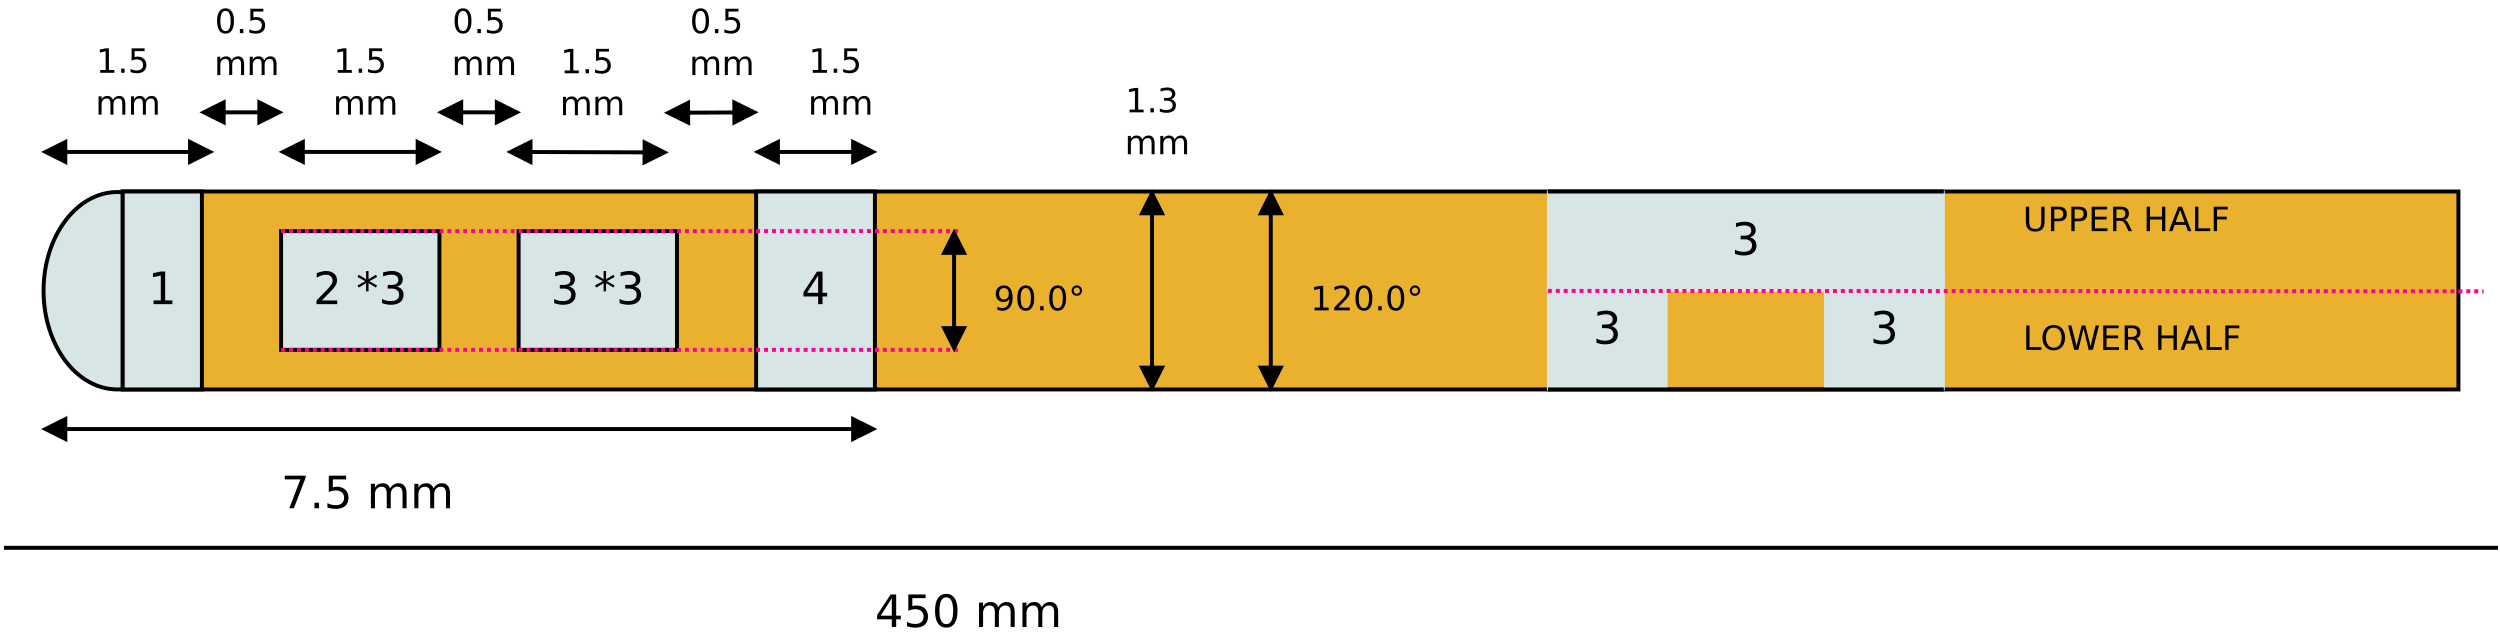 <?xml version="1.0" encoding="UTF-8"?>
<svg xmlns="http://www.w3.org/2000/svg" xmlns:xlink="http://www.w3.org/1999/xlink" width="1263" height="324" viewBox="0 0 1263 324">
<defs>
<g>
<g id="glyph-0-0">
<path d="M 1.125 3.984 L 1.125 -15.922 L 12.406 -15.922 L 12.406 3.984 Z M 2.391 2.734 L 11.156 2.734 L 11.156 -14.656 L 2.391 -14.656 Z M 2.391 2.734 "/>
</g>
<g id="glyph-0-1">
<path d="M 2.797 -1.875 L 6.438 -1.875 L 6.438 -14.438 L 2.484 -13.641 L 2.484 -15.672 L 6.422 -16.453 L 8.641 -16.453 L 8.641 -1.875 L 12.281 -1.875 L 12.281 0 L 2.797 0 Z M 2.797 -1.875 "/>
</g>
<g id="glyph-0-2">
<path d="M 4.328 -1.875 L 12.109 -1.875 L 12.109 0 L 1.656 0 L 1.656 -1.875 C 2.5 -2.75 3.648 -3.922 5.109 -5.391 C 6.566 -6.867 7.484 -7.82 7.859 -8.25 C 8.578 -9.051 9.078 -9.727 9.359 -10.281 C 9.641 -10.832 9.781 -11.379 9.781 -11.922 C 9.781 -12.797 9.473 -13.508 8.859 -14.062 C 8.242 -14.613 7.441 -14.891 6.453 -14.891 C 5.754 -14.891 5.02 -14.766 4.25 -14.516 C 3.477 -14.273 2.648 -13.91 1.766 -13.422 L 1.766 -15.672 C 2.66 -16.023 3.5 -16.289 4.281 -16.469 C 5.062 -16.656 5.773 -16.75 6.422 -16.75 C 8.117 -16.75 9.473 -16.32 10.484 -15.469 C 11.504 -14.625 12.016 -13.488 12.016 -12.062 C 12.016 -11.383 11.883 -10.742 11.625 -10.141 C 11.375 -9.535 10.914 -8.82 10.25 -8 C 10.07 -7.781 9.488 -7.16 8.5 -6.141 C 7.508 -5.129 6.117 -3.707 4.328 -1.875 Z M 4.328 -1.875 "/>
</g>
<g id="glyph-0-3">
</g>
<g id="glyph-0-4">
<path d="M 10.609 -13.75 L 6.656 -11.609 L 10.609 -9.453 L 9.984 -8.375 L 6.266 -10.609 L 6.266 -6.453 L 5.016 -6.453 L 5.016 -10.609 L 1.312 -8.375 L 0.672 -9.453 L 4.625 -11.609 L 0.672 -13.75 L 1.312 -14.844 L 5.016 -12.594 L 5.016 -16.75 L 6.266 -16.75 L 6.266 -12.594 L 9.984 -14.844 Z M 10.609 -13.75 "/>
</g>
<g id="glyph-0-5">
<path d="M 9.156 -8.875 C 10.227 -8.645 11.062 -8.172 11.656 -7.453 C 12.258 -6.734 12.562 -5.844 12.562 -4.781 C 12.562 -3.156 12 -1.898 10.875 -1.016 C 9.758 -0.129 8.176 0.312 6.125 0.312 C 5.426 0.312 4.711 0.242 3.984 0.109 C 3.254 -0.023 2.5 -0.227 1.719 -0.5 L 1.719 -2.641 C 2.332 -2.285 3.004 -2.016 3.734 -1.828 C 4.473 -1.641 5.242 -1.547 6.047 -1.547 C 7.441 -1.547 8.504 -1.82 9.234 -2.375 C 9.973 -2.926 10.344 -3.727 10.344 -4.781 C 10.344 -5.75 10 -6.504 9.312 -7.047 C 8.633 -7.598 7.691 -7.875 6.484 -7.875 L 4.562 -7.875 L 4.562 -9.719 L 6.578 -9.719 C 7.672 -9.719 8.504 -9.938 9.078 -10.375 C 9.66 -10.812 9.953 -11.441 9.953 -12.266 C 9.953 -13.109 9.648 -13.754 9.047 -14.203 C 8.453 -14.66 7.598 -14.891 6.484 -14.891 C 5.867 -14.891 5.211 -14.82 4.516 -14.688 C 3.816 -14.551 3.051 -14.344 2.219 -14.062 L 2.219 -16.047 C 3.062 -16.285 3.852 -16.461 4.594 -16.578 C 5.332 -16.691 6.031 -16.75 6.688 -16.75 C 8.375 -16.75 9.707 -16.363 10.688 -15.594 C 11.676 -14.832 12.172 -13.797 12.172 -12.484 C 12.172 -11.578 11.91 -10.805 11.391 -10.172 C 10.867 -9.547 10.125 -9.113 9.156 -8.875 Z M 9.156 -8.875 "/>
</g>
<g id="glyph-0-6">
<path d="M 8.531 -14.516 L 2.906 -5.734 L 8.531 -5.734 Z M 7.953 -16.453 L 10.75 -16.453 L 10.75 -5.734 L 13.094 -5.734 L 13.094 -3.875 L 10.75 -3.875 L 10.75 0 L 8.531 0 L 8.531 -3.875 L 1.109 -3.875 L 1.109 -6.031 Z M 7.953 -16.453 "/>
</g>
<g id="glyph-0-7">
<path d="M 1.859 -16.453 L 12.438 -16.453 L 12.438 -15.516 L 6.453 0 L 4.141 0 L 9.75 -14.578 L 1.859 -14.578 Z M 1.859 -16.453 "/>
</g>
<g id="glyph-0-8">
<path d="M 2.422 -2.797 L 4.734 -2.797 L 4.734 0 L 2.422 0 Z M 2.422 -2.797 "/>
</g>
<g id="glyph-0-9">
<path d="M 2.438 -16.453 L 11.172 -16.453 L 11.172 -14.578 L 4.469 -14.578 L 4.469 -10.547 C 4.801 -10.66 5.129 -10.742 5.453 -10.797 C 5.773 -10.848 6.098 -10.875 6.422 -10.875 C 8.254 -10.875 9.707 -10.367 10.781 -9.359 C 11.852 -8.359 12.391 -7 12.391 -5.281 C 12.391 -3.508 11.836 -2.133 10.734 -1.156 C 9.629 -0.176 8.078 0.312 6.078 0.312 C 5.379 0.312 4.672 0.254 3.953 0.141 C 3.242 0.023 2.504 -0.148 1.734 -0.391 L 1.734 -2.625 C 2.398 -2.258 3.082 -1.988 3.781 -1.812 C 4.488 -1.633 5.238 -1.547 6.031 -1.547 C 7.301 -1.547 8.305 -1.879 9.047 -2.547 C 9.797 -3.223 10.172 -4.133 10.172 -5.281 C 10.172 -6.426 9.797 -7.332 9.047 -8 C 8.305 -8.664 7.301 -9 6.031 -9 C 5.438 -9 4.844 -8.93 4.25 -8.797 C 3.656 -8.672 3.051 -8.469 2.438 -8.188 Z M 2.438 -16.453 "/>
</g>
<g id="glyph-0-10">
<path d="M 11.734 -9.984 C 12.242 -10.891 12.852 -11.555 13.562 -11.984 C 14.27 -12.422 15.098 -12.641 16.047 -12.641 C 17.336 -12.641 18.332 -12.188 19.031 -11.281 C 19.727 -10.383 20.078 -9.109 20.078 -7.453 L 20.078 0 L 18.031 0 L 18.031 -7.391 C 18.031 -8.566 17.82 -9.441 17.406 -10.016 C 16.988 -10.586 16.348 -10.875 15.484 -10.875 C 14.43 -10.875 13.598 -10.523 12.984 -9.828 C 12.379 -9.129 12.078 -8.18 12.078 -6.984 L 12.078 0 L 10.047 0 L 10.047 -7.391 C 10.047 -8.578 9.832 -9.453 9.406 -10.016 C 8.988 -10.586 8.344 -10.875 7.469 -10.875 C 6.438 -10.875 5.613 -10.523 5 -9.828 C 4.395 -9.129 4.094 -8.18 4.094 -6.984 L 4.094 0 L 2.047 0 L 2.047 -12.344 L 4.094 -12.344 L 4.094 -10.422 C 4.551 -11.18 5.102 -11.738 5.75 -12.094 C 6.395 -12.457 7.164 -12.641 8.062 -12.641 C 8.957 -12.641 9.719 -12.41 10.344 -11.953 C 10.977 -11.504 11.441 -10.848 11.734 -9.984 Z M 11.734 -9.984 "/>
</g>
<g id="glyph-0-11">
<path d="M 7.172 -15 C 6.023 -15 5.16 -14.43 4.578 -13.297 C 4.004 -12.172 3.719 -10.477 3.719 -8.219 C 3.719 -5.957 4.004 -4.258 4.578 -3.125 C 5.16 -2 6.023 -1.438 7.172 -1.438 C 8.328 -1.438 9.191 -2 9.766 -3.125 C 10.348 -4.258 10.641 -5.957 10.641 -8.219 C 10.641 -10.477 10.348 -12.172 9.766 -13.297 C 9.191 -14.43 8.328 -15 7.172 -15 Z M 7.172 -16.75 C 9.016 -16.75 10.422 -16.02 11.391 -14.562 C 12.367 -13.102 12.859 -10.988 12.859 -8.219 C 12.859 -5.445 12.367 -3.332 11.391 -1.875 C 10.422 -0.414 9.016 0.312 7.172 0.312 C 5.328 0.312 3.914 -0.414 2.938 -1.875 C 1.969 -3.332 1.484 -5.445 1.484 -8.219 C 1.484 -10.988 1.969 -13.102 2.938 -14.562 C 3.914 -16.02 5.328 -16.75 7.172 -16.75 Z M 7.172 -16.75 "/>
</g>
<g id="glyph-1-0">
<path d="M 0.844 3 L 0.844 -11.938 L 9.312 -11.938 L 9.312 3 Z M 1.797 2.047 L 8.375 2.047 L 8.375 -10.984 L 1.797 -10.984 Z M 1.797 2.047 "/>
</g>
<g id="glyph-1-1">
<path d="M 2.094 -1.406 L 4.828 -1.406 L 4.828 -10.828 L 1.859 -10.234 L 1.859 -11.75 L 4.812 -12.344 L 6.484 -12.344 L 6.484 -1.406 L 9.219 -1.406 L 9.219 0 L 2.094 0 Z M 2.094 -1.406 "/>
</g>
<g id="glyph-1-2">
<path d="M 1.812 -2.094 L 3.562 -2.094 L 3.562 0 L 1.812 0 Z M 1.812 -2.094 "/>
</g>
<g id="glyph-1-3">
<path d="M 1.828 -12.344 L 8.391 -12.344 L 8.391 -10.938 L 3.359 -10.938 L 3.359 -7.922 C 3.598 -7.992 3.836 -8.051 4.078 -8.094 C 4.328 -8.133 4.57 -8.156 4.812 -8.156 C 6.188 -8.156 7.273 -7.773 8.078 -7.016 C 8.891 -6.266 9.297 -5.25 9.297 -3.969 C 9.297 -2.633 8.879 -1.598 8.047 -0.859 C 7.223 -0.129 6.062 0.234 4.562 0.234 C 4.039 0.234 3.508 0.188 2.969 0.094 C 2.438 0.008 1.883 -0.117 1.312 -0.297 L 1.312 -1.969 C 1.801 -1.695 2.312 -1.492 2.844 -1.359 C 3.375 -1.234 3.938 -1.172 4.531 -1.172 C 5.477 -1.172 6.227 -1.422 6.781 -1.922 C 7.344 -2.422 7.625 -3.102 7.625 -3.969 C 7.625 -4.82 7.344 -5.5 6.781 -6 C 6.227 -6.5 5.477 -6.75 4.531 -6.75 C 4.082 -6.75 3.633 -6.695 3.188 -6.594 C 2.738 -6.5 2.285 -6.348 1.828 -6.141 Z M 1.828 -12.344 "/>
</g>
<g id="glyph-1-4">
</g>
<g id="glyph-1-5">
<path d="M 8.812 -7.484 C 9.188 -8.172 9.641 -8.676 10.172 -9 C 10.703 -9.32 11.328 -9.484 12.047 -9.484 C 13.004 -9.484 13.742 -9.145 14.266 -8.469 C 14.797 -7.789 15.062 -6.832 15.062 -5.594 L 15.062 0 L 13.531 0 L 13.531 -5.547 C 13.531 -6.43 13.375 -7.086 13.062 -7.516 C 12.75 -7.941 12.27 -8.156 11.625 -8.156 C 10.832 -8.156 10.207 -7.895 9.75 -7.375 C 9.289 -6.852 9.062 -6.141 9.062 -5.234 L 9.062 0 L 7.531 0 L 7.531 -5.547 C 7.531 -6.43 7.375 -7.086 7.062 -7.516 C 6.75 -7.941 6.266 -8.156 5.609 -8.156 C 4.828 -8.156 4.207 -7.891 3.75 -7.359 C 3.289 -6.836 3.062 -6.129 3.062 -5.234 L 3.062 0 L 1.531 0 L 1.531 -9.266 L 3.062 -9.266 L 3.062 -7.828 C 3.414 -8.391 3.832 -8.805 4.312 -9.078 C 4.801 -9.348 5.379 -9.484 6.047 -9.484 C 6.711 -9.484 7.281 -9.312 7.75 -8.969 C 8.227 -8.625 8.582 -8.129 8.812 -7.484 Z M 8.812 -7.484 "/>
</g>
<g id="glyph-1-6">
<path d="M 5.391 -11.25 C 4.523 -11.25 3.875 -10.82 3.438 -9.969 C 3.008 -9.125 2.797 -7.852 2.797 -6.156 C 2.797 -4.469 3.008 -3.195 3.438 -2.344 C 3.875 -1.5 4.523 -1.078 5.391 -1.078 C 6.254 -1.078 6.898 -1.5 7.328 -2.344 C 7.766 -3.195 7.984 -4.469 7.984 -6.156 C 7.984 -7.852 7.766 -9.125 7.328 -9.969 C 6.898 -10.82 6.254 -11.25 5.391 -11.25 Z M 5.391 -12.578 C 6.766 -12.578 7.816 -12.023 8.547 -10.922 C 9.285 -9.828 9.656 -8.238 9.656 -6.156 C 9.656 -4.082 9.285 -2.5 8.547 -1.406 C 7.816 -0.312 6.766 0.234 5.391 0.234 C 4.004 0.234 2.941 -0.312 2.203 -1.406 C 1.473 -2.5 1.109 -4.082 1.109 -6.156 C 1.109 -8.238 1.473 -9.828 2.203 -10.922 C 2.941 -12.023 4.004 -12.578 5.391 -12.578 Z M 5.391 -12.578 "/>
</g>
<g id="glyph-1-7">
<path d="M 1.859 -0.25 L 1.859 -1.781 C 2.273 -1.582 2.695 -1.43 3.125 -1.328 C 3.562 -1.223 3.988 -1.172 4.406 -1.172 C 5.5 -1.172 6.336 -1.539 6.922 -2.281 C 7.504 -3.02 7.836 -4.145 7.922 -5.656 C 7.598 -5.188 7.191 -4.82 6.703 -4.562 C 6.211 -4.312 5.672 -4.188 5.078 -4.188 C 3.836 -4.188 2.859 -4.555 2.141 -5.297 C 1.422 -6.047 1.062 -7.07 1.062 -8.375 C 1.062 -9.633 1.438 -10.648 2.188 -11.422 C 2.938 -12.191 3.938 -12.578 5.188 -12.578 C 6.613 -12.578 7.703 -12.023 8.453 -10.922 C 9.203 -9.828 9.578 -8.238 9.578 -6.156 C 9.578 -4.207 9.113 -2.656 8.188 -1.5 C 7.27 -0.344 6.031 0.234 4.469 0.234 C 4.051 0.234 3.629 0.191 3.203 0.109 C 2.773 0.023 2.328 -0.094 1.859 -0.25 Z M 5.188 -5.484 C 5.938 -5.484 6.531 -5.738 6.969 -6.25 C 7.406 -6.77 7.625 -7.477 7.625 -8.375 C 7.625 -9.258 7.406 -9.957 6.969 -10.469 C 6.531 -10.988 5.938 -11.25 5.188 -11.25 C 4.438 -11.25 3.844 -10.988 3.406 -10.469 C 2.969 -9.957 2.75 -9.258 2.75 -8.375 C 2.75 -7.477 2.969 -6.77 3.406 -6.25 C 3.844 -5.738 4.438 -5.484 5.188 -5.484 Z M 5.188 -5.484 "/>
</g>
<g id="glyph-1-8">
<path d="M 4.234 -11.5 C 3.797 -11.5 3.422 -11.348 3.109 -11.047 C 2.805 -10.742 2.656 -10.367 2.656 -9.922 C 2.656 -9.484 2.805 -9.113 3.109 -8.812 C 3.422 -8.52 3.797 -8.375 4.234 -8.375 C 4.672 -8.375 5.039 -8.52 5.344 -8.812 C 5.656 -9.113 5.812 -9.484 5.812 -9.922 C 5.812 -10.359 5.656 -10.727 5.344 -11.031 C 5.039 -11.344 4.672 -11.5 4.234 -11.5 Z M 4.234 -12.578 C 4.586 -12.578 4.926 -12.508 5.25 -12.375 C 5.57 -12.238 5.852 -12.039 6.094 -11.781 C 6.344 -11.531 6.531 -11.25 6.656 -10.938 C 6.789 -10.625 6.859 -10.285 6.859 -9.922 C 6.859 -9.191 6.602 -8.57 6.094 -8.062 C 5.582 -7.562 4.957 -7.312 4.219 -7.312 C 3.469 -7.312 2.844 -7.562 2.344 -8.062 C 1.852 -8.562 1.609 -9.18 1.609 -9.922 C 1.609 -10.66 1.863 -11.285 2.375 -11.797 C 2.883 -12.316 3.504 -12.578 4.234 -12.578 Z M 4.234 -12.578 "/>
</g>
<g id="glyph-1-9">
<path d="M 6.875 -6.656 C 7.676 -6.488 8.301 -6.133 8.75 -5.594 C 9.195 -5.051 9.422 -4.383 9.422 -3.594 C 9.422 -2.375 9 -1.43 8.156 -0.766 C 7.32 -0.098 6.133 0.234 4.594 0.234 C 4.07 0.234 3.535 0.18 2.984 0.078 C 2.441 -0.016 1.879 -0.164 1.297 -0.375 L 1.297 -1.984 C 1.754 -1.711 2.258 -1.508 2.812 -1.375 C 3.363 -1.238 3.941 -1.172 4.547 -1.172 C 5.586 -1.172 6.379 -1.375 6.922 -1.781 C 7.473 -2.195 7.75 -2.801 7.75 -3.594 C 7.75 -4.32 7.492 -4.891 6.984 -5.297 C 6.484 -5.703 5.773 -5.906 4.859 -5.906 L 3.422 -5.906 L 3.422 -7.281 L 4.922 -7.281 C 5.742 -7.281 6.375 -7.441 6.812 -7.766 C 7.25 -8.098 7.469 -8.578 7.469 -9.203 C 7.469 -9.828 7.242 -10.312 6.797 -10.656 C 6.348 -11 5.703 -11.172 4.859 -11.172 C 4.398 -11.172 3.91 -11.117 3.391 -11.016 C 2.867 -10.91 2.289 -10.754 1.656 -10.547 L 1.656 -12.047 C 2.289 -12.223 2.883 -12.352 3.438 -12.438 C 4 -12.531 4.523 -12.578 5.016 -12.578 C 6.273 -12.578 7.273 -12.285 8.016 -11.703 C 8.754 -11.129 9.125 -10.352 9.125 -9.375 C 9.125 -8.688 8.926 -8.109 8.531 -7.641 C 8.145 -7.172 7.594 -6.844 6.875 -6.656 Z M 6.875 -6.656 "/>
</g>
<g id="glyph-1-10">
<path d="M 3.25 -1.406 L 9.078 -1.406 L 9.078 0 L 1.234 0 L 1.234 -1.406 C 1.867 -2.062 2.734 -2.941 3.828 -4.047 C 4.922 -5.148 5.609 -5.863 5.891 -6.188 C 6.43 -6.789 6.805 -7.301 7.016 -7.719 C 7.223 -8.133 7.328 -8.539 7.328 -8.938 C 7.328 -9.594 7.098 -10.129 6.641 -10.547 C 6.18 -10.961 5.582 -11.172 4.844 -11.172 C 4.32 -11.172 3.77 -11.078 3.188 -10.891 C 2.602 -10.711 1.984 -10.438 1.328 -10.062 L 1.328 -11.75 C 1.992 -12.02 2.617 -12.223 3.203 -12.359 C 3.785 -12.504 4.32 -12.578 4.812 -12.578 C 6.094 -12.578 7.113 -12.254 7.875 -11.609 C 8.633 -10.973 9.016 -10.117 9.016 -9.047 C 9.016 -8.535 8.914 -8.051 8.719 -7.594 C 8.531 -7.145 8.188 -6.613 7.688 -6 C 7.551 -5.832 7.113 -5.367 6.375 -4.609 C 5.633 -3.848 4.594 -2.781 3.25 -1.406 Z M 3.25 -1.406 "/>
</g>
<g id="glyph-2-0">
<path d="M 0.844 3 L 0.844 -11.938 L 9.312 -11.938 L 9.312 3 Z M 1.797 2.047 L 8.375 2.047 L 8.375 -10.984 L 1.797 -10.984 Z M 1.797 2.047 "/>
</g>
<g id="glyph-2-1">
<path d="M 1.469 -12.344 L 3.156 -12.344 L 3.156 -4.844 C 3.156 -3.52 3.395 -2.566 3.875 -1.984 C 4.352 -1.398 5.129 -1.109 6.203 -1.109 C 7.273 -1.109 8.051 -1.398 8.531 -1.984 C 9.008 -2.566 9.25 -3.52 9.25 -4.844 L 9.25 -12.344 L 10.922 -12.344 L 10.922 -4.641 C 10.922 -3.023 10.52 -1.805 9.719 -0.984 C 8.926 -0.172 7.754 0.234 6.203 0.234 C 4.641 0.234 3.457 -0.172 2.656 -0.984 C 1.863 -1.805 1.469 -3.023 1.469 -4.641 Z M 1.469 -12.344 "/>
</g>
<g id="glyph-2-2">
<path d="M 3.328 -10.969 L 3.328 -6.328 L 5.438 -6.328 C 6.207 -6.328 6.805 -6.531 7.234 -6.938 C 7.66 -7.344 7.875 -7.914 7.875 -8.656 C 7.875 -9.395 7.66 -9.961 7.234 -10.359 C 6.805 -10.766 6.207 -10.969 5.438 -10.969 Z M 1.656 -12.344 L 5.438 -12.344 C 6.82 -12.344 7.867 -12.031 8.578 -11.406 C 9.285 -10.781 9.641 -9.863 9.641 -8.656 C 9.641 -7.438 9.285 -6.516 8.578 -5.891 C 7.867 -5.273 6.82 -4.969 5.438 -4.969 L 3.328 -4.969 L 3.328 0 L 1.656 0 Z M 1.656 -12.344 "/>
</g>
<g id="glyph-2-3">
<path d="M 1.656 -12.344 L 9.469 -12.344 L 9.469 -10.938 L 3.328 -10.938 L 3.328 -7.281 L 9.219 -7.281 L 9.219 -5.875 L 3.328 -5.875 L 3.328 -1.406 L 9.625 -1.406 L 9.625 0 L 1.656 0 Z M 1.656 -12.344 "/>
</g>
<g id="glyph-2-4">
<path d="M 7.516 -5.797 C 7.879 -5.672 8.227 -5.41 8.562 -5.016 C 8.906 -4.617 9.242 -4.07 9.578 -3.375 L 11.281 0 L 9.484 0 L 7.906 -3.172 C 7.5 -3.992 7.102 -4.539 6.719 -4.812 C 6.332 -5.082 5.812 -5.219 5.156 -5.219 L 3.328 -5.219 L 3.328 0 L 1.656 0 L 1.656 -12.344 L 5.438 -12.344 C 6.844 -12.344 7.895 -12.047 8.594 -11.453 C 9.289 -10.867 9.641 -9.984 9.641 -8.797 C 9.641 -8.016 9.457 -7.367 9.094 -6.859 C 8.727 -6.348 8.203 -5.992 7.516 -5.797 Z M 3.328 -10.969 L 3.328 -6.594 L 5.438 -6.594 C 6.238 -6.594 6.844 -6.773 7.25 -7.141 C 7.664 -7.516 7.875 -8.066 7.875 -8.797 C 7.875 -9.516 7.664 -10.055 7.25 -10.422 C 6.844 -10.785 6.238 -10.969 5.438 -10.969 Z M 3.328 -10.969 "/>
</g>
<g id="glyph-2-5">
</g>
<g id="glyph-2-6">
<path d="M 1.656 -12.344 L 3.328 -12.344 L 3.328 -7.281 L 9.406 -7.281 L 9.406 -12.344 L 11.078 -12.344 L 11.078 0 L 9.406 0 L 9.406 -5.875 L 3.328 -5.875 L 3.328 0 L 1.656 0 Z M 1.656 -12.344 "/>
</g>
<g id="glyph-2-7">
<path d="M 5.797 -10.703 L 3.516 -4.562 L 8.062 -4.562 Z M 4.844 -12.344 L 6.734 -12.344 L 11.453 0 L 9.703 0 L 8.578 -3.172 L 3.016 -3.172 L 1.891 0 L 0.125 0 Z M 4.844 -12.344 "/>
</g>
<g id="glyph-2-8">
<path d="M 1.656 -12.344 L 3.328 -12.344 L 3.328 -1.406 L 9.344 -1.406 L 9.344 0 L 1.656 0 Z M 1.656 -12.344 "/>
</g>
<g id="glyph-2-9">
<path d="M 1.656 -12.344 L 8.766 -12.344 L 8.766 -10.938 L 3.328 -10.938 L 3.328 -7.297 L 8.234 -7.297 L 8.234 -5.891 L 3.328 -5.891 L 3.328 0 L 1.656 0 Z M 1.656 -12.344 "/>
</g>
<g id="glyph-2-10">
<path d="M 6.672 -11.219 C 5.461 -11.219 4.5 -10.766 3.781 -9.859 C 3.07 -8.953 2.719 -7.719 2.719 -6.156 C 2.719 -4.602 3.07 -3.375 3.781 -2.469 C 4.5 -1.562 5.461 -1.109 6.672 -1.109 C 7.891 -1.109 8.852 -1.562 9.562 -2.469 C 10.27 -3.375 10.625 -4.602 10.625 -6.156 C 10.625 -7.719 10.27 -8.953 9.562 -9.859 C 8.852 -10.766 7.891 -11.219 6.672 -11.219 Z M 6.672 -12.578 C 8.398 -12.578 9.781 -11.992 10.812 -10.828 C 11.852 -9.672 12.375 -8.113 12.375 -6.156 C 12.375 -4.207 11.852 -2.656 10.812 -1.5 C 9.781 -0.344 8.398 0.234 6.672 0.234 C 4.93 0.234 3.539 -0.344 2.5 -1.5 C 1.469 -2.656 0.953 -4.207 0.953 -6.156 C 0.953 -8.113 1.469 -9.672 2.5 -10.828 C 3.539 -11.992 4.93 -12.578 6.672 -12.578 Z M 6.672 -12.578 "/>
</g>
<g id="glyph-2-11">
<path d="M 0.562 -12.344 L 2.25 -12.344 L 4.844 -1.906 L 7.438 -12.344 L 9.312 -12.344 L 11.906 -1.906 L 14.5 -12.344 L 16.188 -12.344 L 13.094 0 L 10.984 0 L 8.391 -10.719 L 5.75 0 L 3.656 0 Z M 0.562 -12.344 "/>
</g>
</g>
</defs>
<rect x="-126.3" y="-32.4" width="1515.6" height="388.8" fill="rgb(100%, 100%, 100%)" fill-opacity="1"/>
<path fill-rule="evenodd" fill="rgb(84.706%, 89.804%, 89.804%)" fill-opacity="1" stroke-width="0.1" stroke-linecap="butt" stroke-linejoin="miter" stroke="rgb(0%, 0%, 0%)" stroke-opacity="1" stroke-miterlimit="10" d="M 1.732 34.506 C 1.732 35.884 0.896 37 -0.134 37 C -1.165 37 -2 35.884 -2 34.506 C -2 33.129 -1.165 32.013 -0.134 32.013 C 0.896 32.013 1.732 33.129 1.732 34.506 " transform="matrix(20, 0, 0, 20, 62, -543.25)"/>
<path fill-rule="evenodd" fill="rgb(91.765%, 69.412%, 18.431%)" fill-opacity="1" stroke-width="0.1" stroke-linecap="butt" stroke-linejoin="miter" stroke="rgb(0%, 0%, 0%)" stroke-opacity="1" stroke-miterlimit="10" d="M 0 32 L 59 32 L 59 37 L 0 37 Z M 0 32 " transform="matrix(20, 0, 0, 20, 62, -543.25)"/>
<path fill-rule="evenodd" fill="rgb(84.706%, 89.804%, 89.804%)" fill-opacity="1" stroke-width="0.1" stroke-linecap="butt" stroke-linejoin="miter" stroke="rgb(0%, 0%, 0%)" stroke-opacity="1" stroke-miterlimit="10" d="M 0 32 L 2 32 L 2 37 L 0 37 Z M 0 32 " transform="matrix(20, 0, 0, 20, 62, -543.25)"/>
<g fill="rgb(0%, 0%, 0%)" fill-opacity="1">
<use xlink:href="#glyph-0-1" x="74.793" y="153.64"/>
</g>
<path fill-rule="evenodd" fill="rgb(84.706%, 89.804%, 89.804%)" fill-opacity="1" stroke-width="0.1" stroke-linecap="butt" stroke-linejoin="miter" stroke="rgb(0%, 0%, 0%)" stroke-opacity="1" stroke-miterlimit="10" d="M 4 33 L 8 33 L 8 36 L 4 36 Z M 4 33 " transform="matrix(20, 0, 0, 20, 62, -543.25)"/>
<g fill="rgb(0%, 0%, 0%)" fill-opacity="1">
<use xlink:href="#glyph-0-2" x="158.25" y="153.66"/>
<use xlink:href="#glyph-0-3" x="172.694" y="153.66"/>
<use xlink:href="#glyph-0-4" x="179.917" y="153.66"/>
<use xlink:href="#glyph-0-5" x="191.306" y="153.66"/>
</g>
<path fill-rule="evenodd" fill="rgb(84.706%, 89.804%, 89.804%)" fill-opacity="1" stroke-width="0.1" stroke-linecap="butt" stroke-linejoin="miter" stroke="rgb(0%, 0%, 0%)" stroke-opacity="1" stroke-miterlimit="10" d="M 10 33 L 14 33 L 14 36 L 10 36 Z M 10 33 " transform="matrix(20, 0, 0, 20, 62, -543.25)"/>
<g fill="rgb(0%, 0%, 0%)" fill-opacity="1">
<use xlink:href="#glyph-0-5" x="278.25" y="153.66"/>
<use xlink:href="#glyph-0-3" x="292.694" y="153.66"/>
<use xlink:href="#glyph-0-4" x="299.917" y="153.66"/>
<use xlink:href="#glyph-0-5" x="311.306" y="153.66"/>
</g>
<path fill-rule="evenodd" fill="rgb(84.706%, 89.804%, 89.804%)" fill-opacity="1" stroke-width="0.1" stroke-linecap="butt" stroke-linejoin="miter" stroke="rgb(0%, 0%, 0%)" stroke-opacity="1" stroke-miterlimit="10" d="M 16 32 L 19 32 L 19 37 L 16 37 Z M 16 32 " transform="matrix(20, 0, 0, 20, 62, -543.25)"/>
<g fill="rgb(0%, 0%, 0%)" fill-opacity="1">
<use xlink:href="#glyph-0-6" x="404.793" y="153.66"/>
</g>
<path fill="none" stroke-width="0.1" stroke-linecap="butt" stroke-linejoin="miter" stroke="rgb(0%, 0%, 0%)" stroke-opacity="1" stroke-miterlimit="10" d="M -1.45 38 L 18.45 38 " transform="matrix(20, 0, 0, 20, 62, -543.25)"/>
<path fill-rule="evenodd" fill="rgb(0%, 0%, 0%)" fill-opacity="1" stroke-width="0.1" stroke-linecap="butt" stroke-linejoin="miter" stroke="rgb(0%, 0%, 0%)" stroke-opacity="1" stroke-miterlimit="10" d="M -1.45 37.75 L -1.95 38 L -1.45 38.25 Z M -1.45 37.75 " transform="matrix(20, 0, 0, 20, 62, -543.25)"/>
<path fill-rule="evenodd" fill="rgb(0%, 0%, 0%)" fill-opacity="1" stroke-width="0.1" stroke-linecap="butt" stroke-linejoin="miter" stroke="rgb(0%, 0%, 0%)" stroke-opacity="1" stroke-miterlimit="10" d="M 18.45 38.25 L 18.95 38 L 18.45 37.75 Z M 18.45 38.25 " transform="matrix(20, 0, 0, 20, 62, -543.25)"/>
<g fill="rgb(0%, 0%, 0%)" fill-opacity="1">
<use xlink:href="#glyph-0-7" x="142" y="256.769"/>
<use xlink:href="#glyph-0-8" x="156.444" y="256.769"/>
<use xlink:href="#glyph-0-9" x="163.667" y="256.769"/>
<use xlink:href="#glyph-0-3" x="178.111" y="256.769"/>
<use xlink:href="#glyph-0-10" x="185.333" y="256.769"/>
<use xlink:href="#glyph-0-10" x="207.278" y="256.769"/>
</g>
<path fill="none" stroke-width="0.1" stroke-linecap="butt" stroke-linejoin="miter" stroke="rgb(0%, 0%, 0%)" stroke-opacity="1" stroke-miterlimit="10" d="M -1.45 31 L 1.7 31 " transform="matrix(20, 0, 0, 20, 62, -543.25)"/>
<path fill-rule="evenodd" fill="rgb(0%, 0%, 0%)" fill-opacity="1" stroke-width="0.1" stroke-linecap="butt" stroke-linejoin="miter" stroke="rgb(0%, 0%, 0%)" stroke-opacity="1" stroke-miterlimit="10" d="M -1.45 30.75 L -1.95 31 L -1.45 31.25 Z M -1.45 30.75 " transform="matrix(20, 0, 0, 20, 62, -543.25)"/>
<path fill-rule="evenodd" fill="rgb(0%, 0%, 0%)" fill-opacity="1" stroke-width="0.1" stroke-linecap="butt" stroke-linejoin="miter" stroke="rgb(0%, 0%, 0%)" stroke-opacity="1" stroke-miterlimit="10" d="M 1.7 31.25 L 2.2 31 L 1.7 30.75 Z M 1.7 31.25 " transform="matrix(20, 0, 0, 20, 62, -543.25)"/>
<path fill="none" stroke-width="0.1" stroke-linecap="butt" stroke-linejoin="miter" stroke="rgb(0%, 0%, 0%)" stroke-opacity="1" stroke-miterlimit="10" d="M 4.55 31 L 7.45 31 " transform="matrix(20, 0, 0, 20, 62, -543.25)"/>
<path fill-rule="evenodd" fill="rgb(0%, 0%, 0%)" fill-opacity="1" stroke-width="0.1" stroke-linecap="butt" stroke-linejoin="miter" stroke="rgb(0%, 0%, 0%)" stroke-opacity="1" stroke-miterlimit="10" d="M 4.55 30.75 L 4.05 31 L 4.55 31.25 Z M 4.55 30.75 " transform="matrix(20, 0, 0, 20, 62, -543.25)"/>
<path fill-rule="evenodd" fill="rgb(0%, 0%, 0%)" fill-opacity="1" stroke-width="0.1" stroke-linecap="butt" stroke-linejoin="miter" stroke="rgb(0%, 0%, 0%)" stroke-opacity="1" stroke-miterlimit="10" d="M 7.45 31.25 L 7.95 31 L 7.45 30.75 Z M 7.45 31.25 " transform="matrix(20, 0, 0, 20, 62, -543.25)"/>
<path fill="none" stroke-width="0.1" stroke-linecap="butt" stroke-linejoin="miter" stroke="rgb(0%, 0%, 0%)" stroke-opacity="1" stroke-miterlimit="10" d="M 10.3 31.002 L 13.182 31.011 " transform="matrix(20, 0, 0, 20, 62, -543.25)"/>
<path fill-rule="evenodd" fill="rgb(0%, 0%, 0%)" fill-opacity="1" stroke-width="0.1" stroke-linecap="butt" stroke-linejoin="miter" stroke="rgb(0%, 0%, 0%)" stroke-opacity="1" stroke-miterlimit="10" d="M 10.301 30.752 L 9.8 31 L 10.299 31.252 Z M 10.301 30.752 " transform="matrix(20, 0, 0, 20, 62, -543.25)"/>
<path fill-rule="evenodd" fill="rgb(0%, 0%, 0%)" fill-opacity="1" stroke-width="0.1" stroke-linecap="butt" stroke-linejoin="miter" stroke="rgb(0%, 0%, 0%)" stroke-opacity="1" stroke-miterlimit="10" d="M 13.181 31.261 L 13.682 31.012 L 13.183 30.761 Z M 13.181 31.261 " transform="matrix(20, 0, 0, 20, 62, -543.25)"/>
<path fill="none" stroke-width="0.1" stroke-linecap="butt" stroke-linejoin="miter" stroke="rgb(0%, 0%, 0%)" stroke-opacity="1" stroke-miterlimit="10" d="M 16.55 31 L 18.45 31 " transform="matrix(20, 0, 0, 20, 62, -543.25)"/>
<path fill-rule="evenodd" fill="rgb(0%, 0%, 0%)" fill-opacity="1" stroke-width="0.1" stroke-linecap="butt" stroke-linejoin="miter" stroke="rgb(0%, 0%, 0%)" stroke-opacity="1" stroke-miterlimit="10" d="M 16.55 30.75 L 16.05 31 L 16.55 31.25 Z M 16.55 30.75 " transform="matrix(20, 0, 0, 20, 62, -543.25)"/>
<path fill-rule="evenodd" fill="rgb(0%, 0%, 0%)" fill-opacity="1" stroke-width="0.1" stroke-linecap="butt" stroke-linejoin="miter" stroke="rgb(0%, 0%, 0%)" stroke-opacity="1" stroke-miterlimit="10" d="M 18.45 31.25 L 18.95 31 L 18.45 30.75 Z M 18.45 31.25 " transform="matrix(20, 0, 0, 20, 62, -543.25)"/>
<path fill="none" stroke-width="0.1" stroke-linecap="butt" stroke-linejoin="miter" stroke="rgb(0%, 0%, 0%)" stroke-opacity="1" stroke-miterlimit="10" d="M 2.55 30 L 3.45 30 " transform="matrix(20, 0, 0, 20, 62, -543.25)"/>
<path fill-rule="evenodd" fill="rgb(0%, 0%, 0%)" fill-opacity="1" stroke-width="0.1" stroke-linecap="butt" stroke-linejoin="miter" stroke="rgb(0%, 0%, 0%)" stroke-opacity="1" stroke-miterlimit="10" d="M 2.55 29.75 L 2.05 30 L 2.55 30.25 Z M 2.55 29.75 " transform="matrix(20, 0, 0, 20, 62, -543.25)"/>
<path fill-rule="evenodd" fill="rgb(0%, 0%, 0%)" fill-opacity="1" stroke-width="0.1" stroke-linecap="butt" stroke-linejoin="miter" stroke="rgb(0%, 0%, 0%)" stroke-opacity="1" stroke-miterlimit="10" d="M 3.45 30.25 L 3.95 30 L 3.45 29.75 Z M 3.45 30.25 " transform="matrix(20, 0, 0, 20, 62, -543.25)"/>
<path fill="none" stroke-width="0.1" stroke-linecap="butt" stroke-linejoin="miter" stroke="rgb(0%, 0%, 0%)" stroke-opacity="1" stroke-miterlimit="10" d="M 8.55 30 L 9.45 30 " transform="matrix(20, 0, 0, 20, 62, -543.25)"/>
<path fill-rule="evenodd" fill="rgb(0%, 0%, 0%)" fill-opacity="1" stroke-width="0.1" stroke-linecap="butt" stroke-linejoin="miter" stroke="rgb(0%, 0%, 0%)" stroke-opacity="1" stroke-miterlimit="10" d="M 8.55 29.75 L 8.05 30 L 8.55 30.25 Z M 8.55 29.75 " transform="matrix(20, 0, 0, 20, 62, -543.25)"/>
<path fill-rule="evenodd" fill="rgb(0%, 0%, 0%)" fill-opacity="1" stroke-width="0.1" stroke-linecap="butt" stroke-linejoin="miter" stroke="rgb(0%, 0%, 0%)" stroke-opacity="1" stroke-miterlimit="10" d="M 9.45 30.25 L 9.95 30 L 9.45 29.75 Z M 9.45 30.25 " transform="matrix(20, 0, 0, 20, 62, -543.25)"/>
<path fill="none" stroke-width="0.1" stroke-linecap="butt" stroke-linejoin="miter" stroke="rgb(0%, 0%, 0%)" stroke-opacity="1" stroke-miterlimit="10" d="M 14.282 30.009 L 15.45 30.003 " transform="matrix(20, 0, 0, 20, 62, -543.25)"/>
<path fill-rule="evenodd" fill="rgb(0%, 0%, 0%)" fill-opacity="1" stroke-width="0.1" stroke-linecap="butt" stroke-linejoin="miter" stroke="rgb(0%, 0%, 0%)" stroke-opacity="1" stroke-miterlimit="10" d="M 14.28 29.76 L 13.782 30.012 L 14.283 30.259 Z M 14.28 29.76 " transform="matrix(20, 0, 0, 20, 62, -543.25)"/>
<path fill-rule="evenodd" fill="rgb(0%, 0%, 0%)" fill-opacity="1" stroke-width="0.1" stroke-linecap="butt" stroke-linejoin="miter" stroke="rgb(0%, 0%, 0%)" stroke-opacity="1" stroke-miterlimit="10" d="M 15.451 30.253 L 15.95 30 L 15.449 29.753 Z M 15.451 30.253 " transform="matrix(20, 0, 0, 20, 62, -543.25)"/>
<g fill="rgb(0%, 0%, 0%)" fill-opacity="1">
<use xlink:href="#glyph-1-1" x="48.543" y="36.765"/>
<use xlink:href="#glyph-1-2" x="59.376" y="36.765"/>
<use xlink:href="#glyph-1-3" x="64.654" y="36.765"/>
</g>
<g fill="rgb(0%, 0%, 0%)" fill-opacity="1">
<use xlink:href="#glyph-1-4" x="42.977" y="57.933"/>
<use xlink:href="#glyph-1-5" x="48.254" y="57.933"/>
<use xlink:href="#glyph-1-5" x="64.643" y="57.933"/>
</g>
<g fill="rgb(0%, 0%, 0%)" fill-opacity="1">
<use xlink:href="#glyph-1-6" x="108.543" y="16.765"/>
<use xlink:href="#glyph-1-2" x="119.376" y="16.765"/>
<use xlink:href="#glyph-1-3" x="124.654" y="16.765"/>
</g>
<g fill="rgb(0%, 0%, 0%)" fill-opacity="1">
<use xlink:href="#glyph-1-4" x="102.977" y="37.933"/>
<use xlink:href="#glyph-1-5" x="108.254" y="37.933"/>
<use xlink:href="#glyph-1-5" x="124.643" y="37.933"/>
</g>
<g fill="rgb(0%, 0%, 0%)" fill-opacity="1">
<use xlink:href="#glyph-1-1" x="168.543" y="36.765"/>
<use xlink:href="#glyph-1-2" x="179.376" y="36.765"/>
<use xlink:href="#glyph-1-3" x="184.654" y="36.765"/>
</g>
<g fill="rgb(0%, 0%, 0%)" fill-opacity="1">
<use xlink:href="#glyph-1-4" x="162.977" y="57.933"/>
<use xlink:href="#glyph-1-5" x="168.254" y="57.933"/>
<use xlink:href="#glyph-1-5" x="184.643" y="57.933"/>
</g>
<g fill="rgb(0%, 0%, 0%)" fill-opacity="1">
<use xlink:href="#glyph-1-6" x="228.543" y="16.765"/>
<use xlink:href="#glyph-1-2" x="239.376" y="16.765"/>
<use xlink:href="#glyph-1-3" x="244.654" y="16.765"/>
</g>
<g fill="rgb(0%, 0%, 0%)" fill-opacity="1">
<use xlink:href="#glyph-1-4" x="222.977" y="37.933"/>
<use xlink:href="#glyph-1-5" x="228.254" y="37.933"/>
<use xlink:href="#glyph-1-5" x="244.643" y="37.933"/>
</g>
<g fill="rgb(0%, 0%, 0%)" fill-opacity="1">
<use xlink:href="#glyph-1-6" x="348.543" y="16.765"/>
<use xlink:href="#glyph-1-2" x="359.376" y="16.765"/>
<use xlink:href="#glyph-1-3" x="364.654" y="16.765"/>
</g>
<g fill="rgb(0%, 0%, 0%)" fill-opacity="1">
<use xlink:href="#glyph-1-4" x="342.977" y="37.933"/>
<use xlink:href="#glyph-1-5" x="348.254" y="37.933"/>
<use xlink:href="#glyph-1-5" x="364.643" y="37.933"/>
</g>
<g fill="rgb(0%, 0%, 0%)" fill-opacity="1">
<use xlink:href="#glyph-1-1" x="283.18" y="37.015"/>
<use xlink:href="#glyph-1-2" x="294.013" y="37.015"/>
<use xlink:href="#glyph-1-3" x="299.291" y="37.015"/>
</g>
<g fill="rgb(0%, 0%, 0%)" fill-opacity="1">
<use xlink:href="#glyph-1-4" x="277.613" y="58.183"/>
<use xlink:href="#glyph-1-5" x="282.891" y="58.183"/>
<use xlink:href="#glyph-1-5" x="299.28" y="58.183"/>
</g>
<g fill="rgb(0%, 0%, 0%)" fill-opacity="1">
<use xlink:href="#glyph-1-1" x="408.543" y="36.765"/>
<use xlink:href="#glyph-1-2" x="419.376" y="36.765"/>
<use xlink:href="#glyph-1-3" x="424.654" y="36.765"/>
</g>
<g fill="rgb(0%, 0%, 0%)" fill-opacity="1">
<use xlink:href="#glyph-1-4" x="402.977" y="57.933"/>
<use xlink:href="#glyph-1-5" x="408.254" y="57.933"/>
<use xlink:href="#glyph-1-5" x="424.643" y="57.933"/>
</g>
<path fill="none" stroke-width="0.1" stroke-linecap="butt" stroke-linejoin="miter" stroke="rgb(0%, 0%, 0%)" stroke-opacity="1" stroke-miterlimit="10" d="M -3 41 L 60 41 " transform="matrix(20, 0, 0, 20, 62, -543.25)"/>
<path fill="none" stroke-width="0.1" stroke-linecap="butt" stroke-linejoin="miter" stroke="rgb(100%, 0%, 56.471%)" stroke-opacity="1" stroke-dasharray="0.1 0.1" stroke-miterlimit="10" d="M 4 33 L 21.2 33 " transform="matrix(20, 0, 0, 20, 62, -543.25)"/>
<path fill="none" stroke-width="0.1" stroke-linecap="butt" stroke-linejoin="miter" stroke="rgb(100%, 0%, 56.471%)" stroke-opacity="1" stroke-dasharray="0.1 0.1" stroke-miterlimit="10" d="M 4 36 L 21.2 36 " transform="matrix(20, 0, 0, 20, 62, -543.25)"/>
<path fill="none" stroke-width="0.1" stroke-linecap="butt" stroke-linejoin="miter" stroke="rgb(0%, 0%, 0%)" stroke-opacity="1" stroke-miterlimit="10" d="M 21 33.55 L 21 35.45 " transform="matrix(20, 0, 0, 20, 62, -543.25)"/>
<path fill-rule="evenodd" fill="rgb(0%, 0%, 0%)" fill-opacity="1" stroke-width="0.1" stroke-linecap="butt" stroke-linejoin="miter" stroke="rgb(0%, 0%, 0%)" stroke-opacity="1" stroke-miterlimit="10" d="M 21.25 33.55 L 21 33.05 L 20.75 33.55 Z M 21.25 33.55 " transform="matrix(20, 0, 0, 20, 62, -543.25)"/>
<path fill-rule="evenodd" fill="rgb(0%, 0%, 0%)" fill-opacity="1" stroke-width="0.1" stroke-linecap="butt" stroke-linejoin="miter" stroke="rgb(0%, 0%, 0%)" stroke-opacity="1" stroke-miterlimit="10" d="M 20.75 35.45 L 21 35.95 L 21.25 35.45 Z M 20.75 35.45 " transform="matrix(20, 0, 0, 20, 62, -543.25)"/>
<g fill="rgb(0%, 0%, 0%)" fill-opacity="1">
<use xlink:href="#glyph-1-7" x="502" y="156.765"/>
<use xlink:href="#glyph-1-6" x="512.833" y="156.765"/>
<use xlink:href="#glyph-1-2" x="523.667" y="156.765"/>
<use xlink:href="#glyph-1-6" x="528.944" y="156.765"/>
<use xlink:href="#glyph-1-8" x="539.778" y="156.765"/>
</g>
<path fill="none" stroke-width="0.1" stroke-linecap="butt" stroke-linejoin="miter" stroke="rgb(0%, 0%, 0%)" stroke-opacity="1" stroke-miterlimit="10" d="M 26 32.55 L 26 36.45 " transform="matrix(20, 0, 0, 20, 62, -543.25)"/>
<path fill-rule="evenodd" fill="rgb(0%, 0%, 0%)" fill-opacity="1" stroke-width="0.1" stroke-linecap="butt" stroke-linejoin="miter" stroke="rgb(0%, 0%, 0%)" stroke-opacity="1" stroke-miterlimit="10" d="M 26.25 32.55 L 26 32.05 L 25.75 32.55 Z M 26.25 32.55 " transform="matrix(20, 0, 0, 20, 62, -543.25)"/>
<path fill-rule="evenodd" fill="rgb(0%, 0%, 0%)" fill-opacity="1" stroke-width="0.1" stroke-linecap="butt" stroke-linejoin="miter" stroke="rgb(0%, 0%, 0%)" stroke-opacity="1" stroke-miterlimit="10" d="M 25.75 36.45 L 26 36.95 L 26.25 36.45 Z M 25.75 36.45 " transform="matrix(20, 0, 0, 20, 62, -543.25)"/>
<g fill="rgb(0%, 0%, 0%)" fill-opacity="1">
<use xlink:href="#glyph-1-1" x="568.543" y="56.765"/>
<use xlink:href="#glyph-1-2" x="579.376" y="56.765"/>
<use xlink:href="#glyph-1-9" x="584.654" y="56.765"/>
</g>
<g fill="rgb(0%, 0%, 0%)" fill-opacity="1">
<use xlink:href="#glyph-1-4" x="562.977" y="77.933"/>
<use xlink:href="#glyph-1-5" x="568.254" y="77.933"/>
<use xlink:href="#glyph-1-5" x="584.643" y="77.933"/>
</g>
<path fill="none" stroke-width="0.1" stroke-linecap="butt" stroke-linejoin="miter" stroke="rgb(0%, 0%, 0%)" stroke-opacity="1" stroke-miterlimit="10" d="M 29 32.55 L 29 36.45 " transform="matrix(20, 0, 0, 20, 62, -543.25)"/>
<path fill-rule="evenodd" fill="rgb(0%, 0%, 0%)" fill-opacity="1" stroke-width="0.1" stroke-linecap="butt" stroke-linejoin="miter" stroke="rgb(0%, 0%, 0%)" stroke-opacity="1" stroke-miterlimit="10" d="M 29.25 32.55 L 29 32.05 L 28.75 32.55 Z M 29.25 32.55 " transform="matrix(20, 0, 0, 20, 62, -543.25)"/>
<path fill-rule="evenodd" fill="rgb(0%, 0%, 0%)" fill-opacity="1" stroke-width="0.1" stroke-linecap="butt" stroke-linejoin="miter" stroke="rgb(0%, 0%, 0%)" stroke-opacity="1" stroke-miterlimit="10" d="M 28.75 36.45 L 29 36.95 L 29.25 36.45 Z M 28.75 36.45 " transform="matrix(20, 0, 0, 20, 62, -543.25)"/>
<g fill="rgb(0%, 0%, 0%)" fill-opacity="1">
<use xlink:href="#glyph-1-1" x="662" y="156.765"/>
<use xlink:href="#glyph-1-10" x="672.833" y="156.765"/>
<use xlink:href="#glyph-1-6" x="683.667" y="156.765"/>
<use xlink:href="#glyph-1-2" x="694.5" y="156.765"/>
<use xlink:href="#glyph-1-6" x="699.778" y="156.765"/>
<use xlink:href="#glyph-1-8" x="710.611" y="156.765"/>
</g>
<path fill-rule="evenodd" fill="rgb(84.706%, 89.804%, 89.804%)" fill-opacity="1" stroke-width="0.05" stroke-linecap="butt" stroke-linejoin="miter" stroke="rgb(84.706%, 89.804%, 89.804%)" stroke-opacity="1" stroke-miterlimit="10" d="M 36 32 L 46 32 L 46 34.511 L 36 34.511 Z M 36 32 " transform="matrix(20, 0, 0, 20, 62, -543.25)"/>
<g fill="rgb(0%, 0%, 0%)" fill-opacity="1">
<use xlink:href="#glyph-0-5" x="874.793" y="128.769"/>
</g>
<path fill-rule="evenodd" fill="rgb(84.706%, 89.804%, 89.804%)" fill-opacity="1" stroke-width="0.05" stroke-linecap="butt" stroke-linejoin="miter" stroke="rgb(84.706%, 89.804%, 89.804%)" stroke-opacity="1" stroke-miterlimit="10" d="M 36 34 L 39 34 L 39 37 L 36 37 Z M 36 34 " transform="matrix(20, 0, 0, 20, 62, -543.25)"/>
<g fill="rgb(0%, 0%, 0%)" fill-opacity="1">
<use xlink:href="#glyph-0-5" x="804.793" y="173.66"/>
</g>
<path fill-rule="evenodd" fill="rgb(84.706%, 89.804%, 89.804%)" fill-opacity="1" stroke-width="0.05" stroke-linecap="butt" stroke-linejoin="miter" stroke="rgb(84.706%, 89.804%, 89.804%)" stroke-opacity="1" stroke-miterlimit="10" d="M 43 34 L 46 34 L 46 37 L 43 37 Z M 43 34 " transform="matrix(20, 0, 0, 20, 62, -543.25)"/>
<g fill="rgb(0%, 0%, 0%)" fill-opacity="1">
<use xlink:href="#glyph-0-5" x="944.793" y="173.66"/>
</g>
<path fill="none" stroke-width="0.1" stroke-linecap="butt" stroke-linejoin="miter" stroke="rgb(0%, 0%, 0%)" stroke-opacity="1" stroke-miterlimit="10" d="M 36 32 L 46 32 " transform="matrix(20, 0, 0, 20, 62, -543.25)"/>
<path fill="none" stroke-width="0.1" stroke-linecap="butt" stroke-linejoin="miter" stroke="rgb(0%, 0%, 0%)" stroke-opacity="1" stroke-miterlimit="10" d="M 36 37 L 46 37 " transform="matrix(20, 0, 0, 20, 62, -543.25)"/>
<path fill="none" stroke-width="0.1" stroke-linecap="butt" stroke-linejoin="miter" stroke="rgb(100%, 0%, 56.471%)" stroke-opacity="1" stroke-dasharray="0.1 0.1" stroke-miterlimit="10" d="M 36 34.511 L 59.635 34.52 " transform="matrix(20, 0, 0, 20, 62, -543.25)"/>
<g fill="rgb(0%, 0%, 0%)" fill-opacity="1">
<use xlink:href="#glyph-2-1" x="1022" y="116.764"/>
<use xlink:href="#glyph-2-2" x="1034.5" y="116.764"/>
<use xlink:href="#glyph-2-2" x="1044.778" y="116.764"/>
<use xlink:href="#glyph-2-3" x="1055.056" y="116.764"/>
<use xlink:href="#glyph-2-4" x="1065.889" y="116.764"/>
<use xlink:href="#glyph-2-5" x="1077.556" y="116.764"/>
<use xlink:href="#glyph-2-6" x="1082.833" y="116.764"/>
<use xlink:href="#glyph-2-7" x="1095.611" y="116.764"/>
<use xlink:href="#glyph-2-8" x="1107.278" y="116.764"/>
<use xlink:href="#glyph-2-9" x="1116.722" y="116.764"/>
</g>
<g fill="rgb(0%, 0%, 0%)" fill-opacity="1">
<use xlink:href="#glyph-2-8" x="1022" y="176.764"/>
<use xlink:href="#glyph-2-10" x="1030.889" y="176.764"/>
<use xlink:href="#glyph-2-11" x="1044.222" y="176.764"/>
<use xlink:href="#glyph-2-3" x="1060.889" y="176.764"/>
<use xlink:href="#glyph-2-4" x="1071.722" y="176.764"/>
<use xlink:href="#glyph-2-5" x="1083.389" y="176.764"/>
<use xlink:href="#glyph-2-6" x="1088.667" y="176.764"/>
<use xlink:href="#glyph-2-7" x="1101.444" y="176.764"/>
<use xlink:href="#glyph-2-8" x="1113.111" y="176.764"/>
<use xlink:href="#glyph-2-9" x="1122.556" y="176.764"/>
</g>
<g fill="rgb(0%, 0%, 0%)" fill-opacity="1">
<use xlink:href="#glyph-0-6" x="442" y="316.769"/>
<use xlink:href="#glyph-0-9" x="456.444" y="316.769"/>
<use xlink:href="#glyph-0-11" x="470.889" y="316.769"/>
<use xlink:href="#glyph-0-3" x="485.333" y="316.769"/>
<use xlink:href="#glyph-0-10" x="492.556" y="316.769"/>
<use xlink:href="#glyph-0-10" x="514.5" y="316.769"/>
</g>
</svg>
